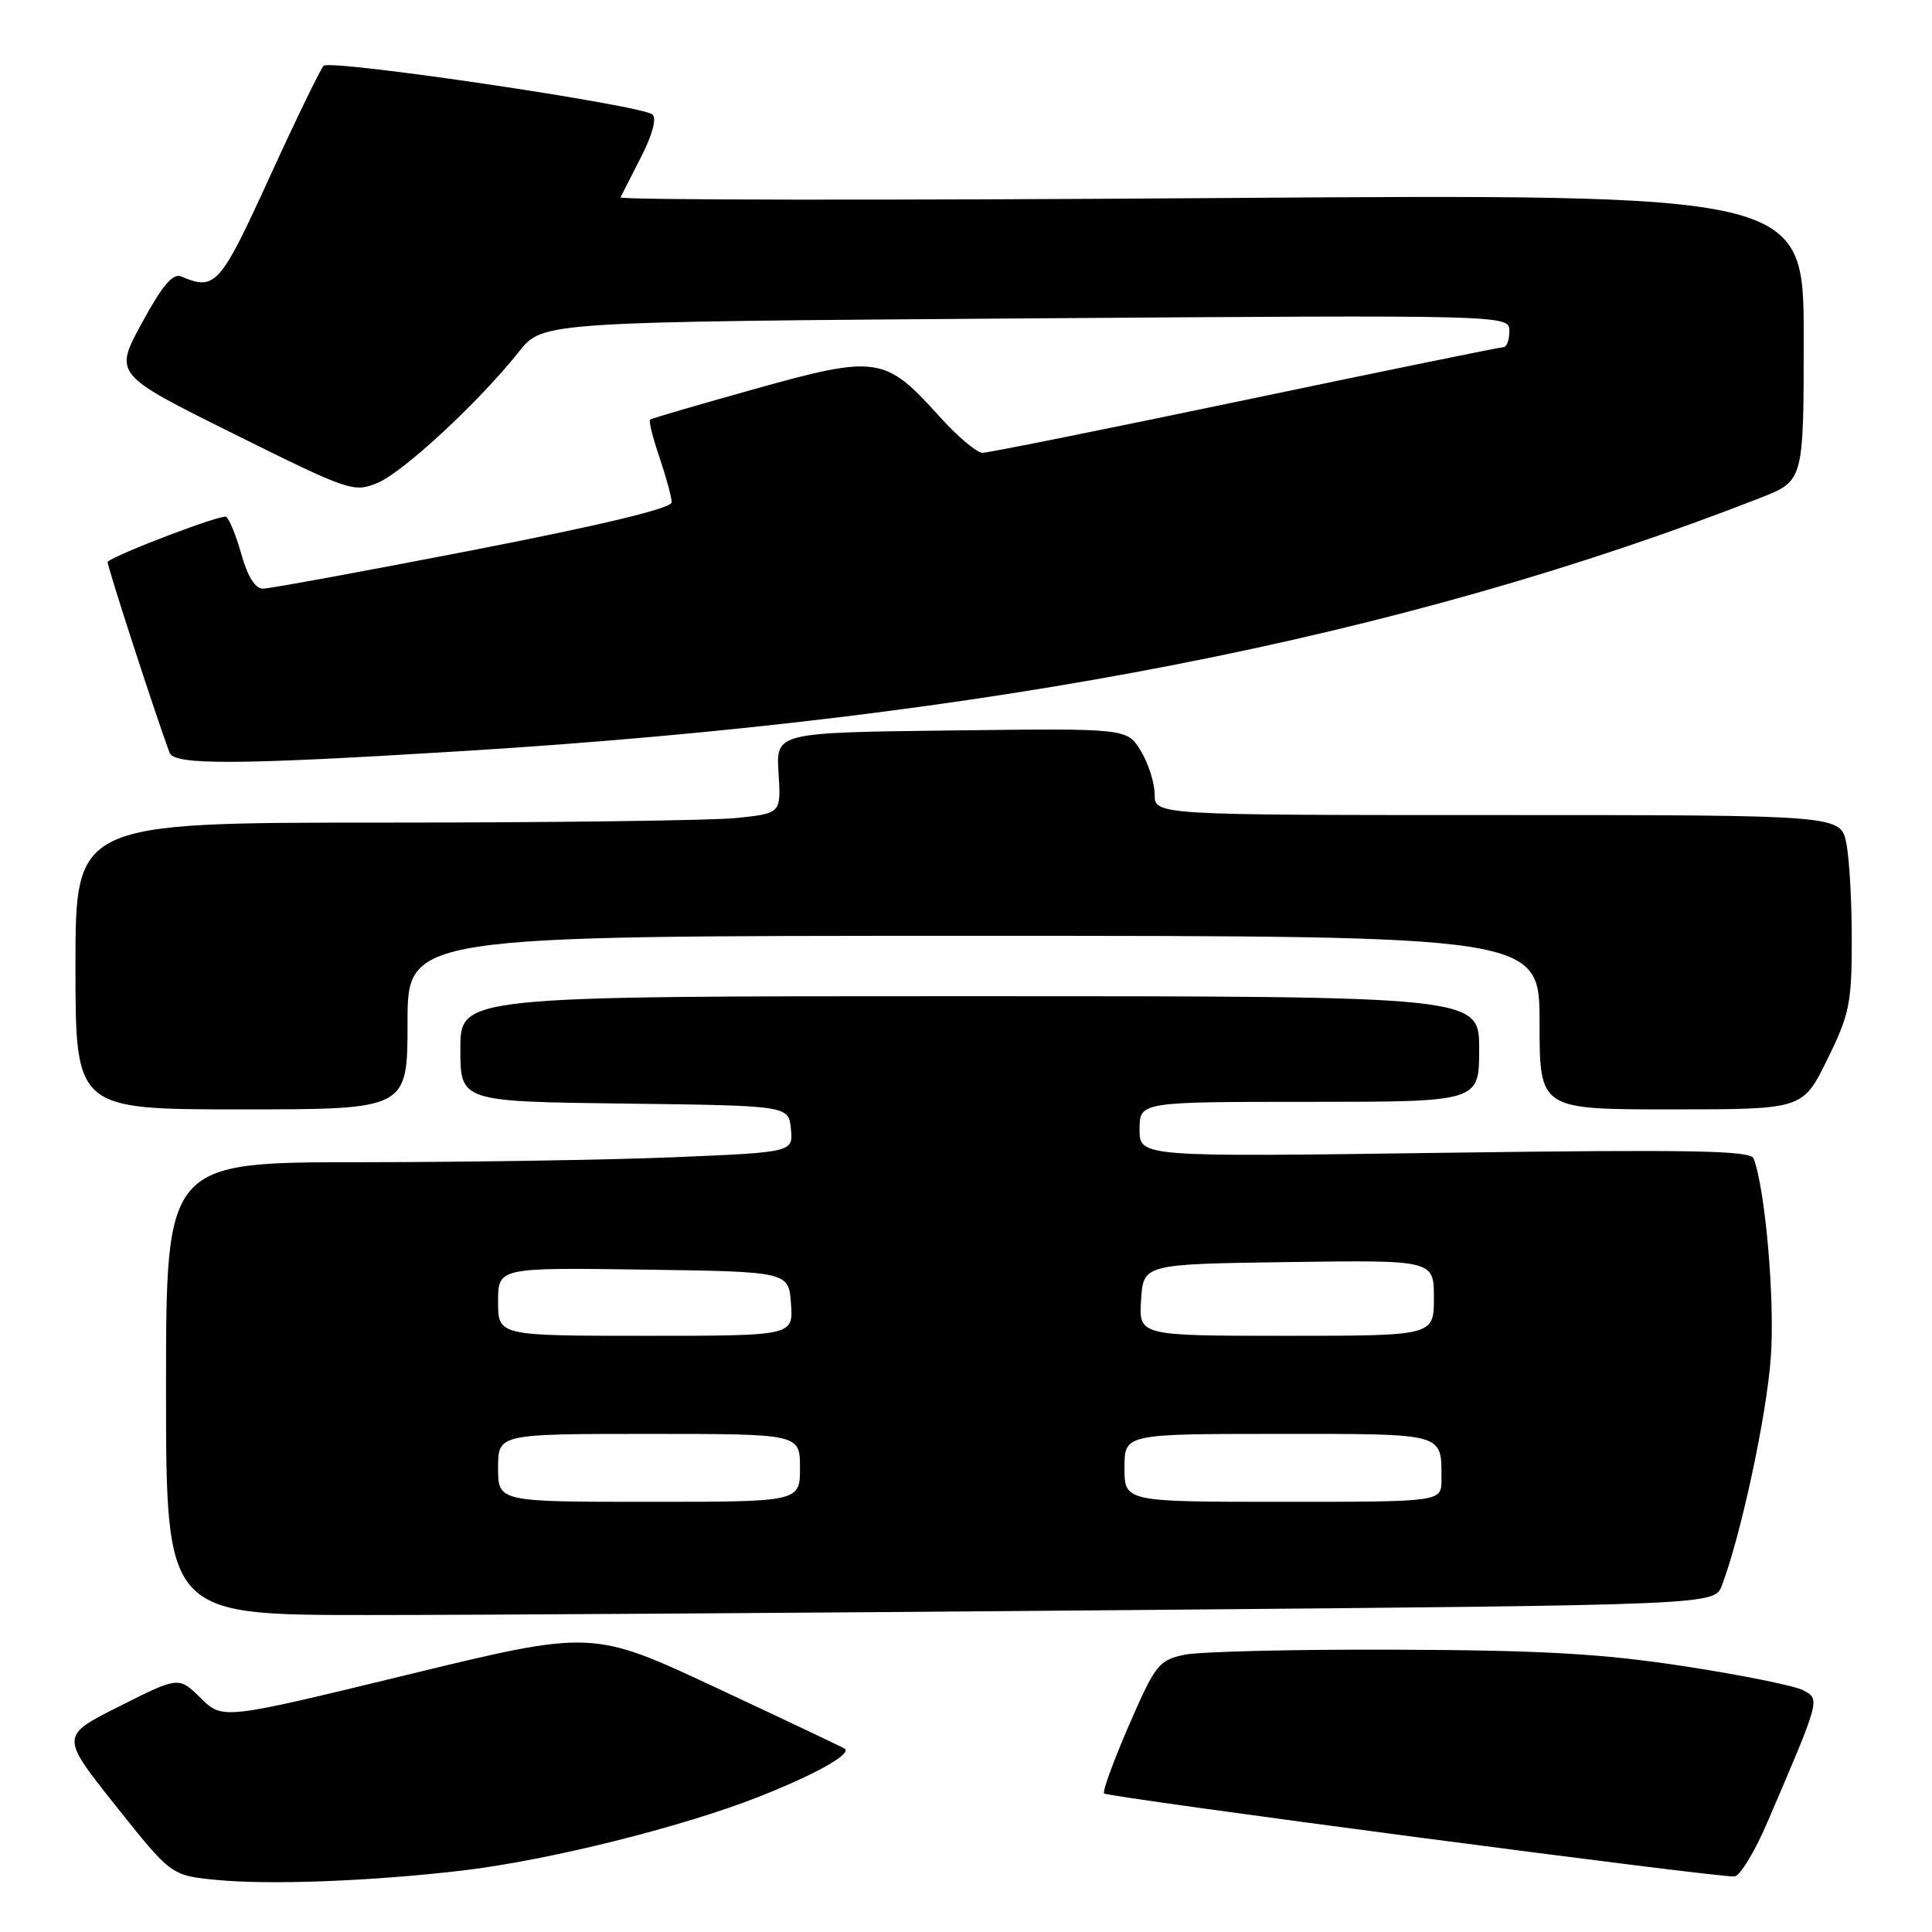 <?xml version="1.0" encoding="UTF-8" standalone="no"?>
<!DOCTYPE svg PUBLIC "-//W3C//DTD SVG 1.1//EN" "http://www.w3.org/Graphics/SVG/1.1/DTD/svg11.dtd" >
<svg xmlns="http://www.w3.org/2000/svg" xmlns:xlink="http://www.w3.org/1999/xlink" version="1.1" viewBox="0 0 256 256">
 <g >
 <path fill="currentColor"
d=" M 61.31 247.85 C 72.59 246.52 90.27 242.13 100.50 238.10 C 108.00 235.15 112.90 232.41 111.93 231.71 C 111.69 231.54 104.08 227.93 95.00 223.68 C 78.50 215.96 78.50 215.96 54.00 221.91 C 29.50 227.87 29.50 227.87 26.59 225.00 C 23.68 222.14 23.68 222.14 15.83 226.09 C 7.98 230.03 7.98 230.03 15.33 239.27 C 22.68 248.50 22.68 248.50 28.59 249.09 C 35.64 249.79 49.16 249.28 61.31 247.85 Z  M 234.17 241.50 C 241.23 225.06 241.20 225.18 238.94 223.97 C 237.84 223.38 230.76 221.95 223.22 220.79 C 212.29 219.12 204.53 218.67 185.00 218.59 C 171.53 218.54 158.88 218.84 156.91 219.27 C 153.55 219.98 153.08 220.58 149.59 228.61 C 147.54 233.34 146.06 237.40 146.30 237.64 C 146.83 238.16 227.93 248.85 229.83 248.64 C 230.57 248.57 232.52 245.35 234.17 241.50 Z  M 151.34 213.33 C 227.18 212.67 227.18 212.67 228.16 210.08 C 230.68 203.45 234.07 187.67 234.64 179.91 C 235.20 172.35 233.92 157.57 232.36 153.50 C 231.96 152.45 224.13 152.30 191.43 152.75 C 151.00 153.31 151.00 153.31 151.00 149.65 C 151.00 146.00 151.00 146.00 173.50 146.00 C 196.00 146.00 196.00 146.00 196.00 139.00 C 196.00 132.00 196.00 132.00 128.50 132.00 C 61.00 132.00 61.00 132.00 61.00 138.98 C 61.00 145.96 61.00 145.96 82.75 146.23 C 104.50 146.50 104.50 146.50 104.80 149.59 C 105.10 152.68 105.10 152.68 89.30 153.34 C 80.61 153.70 61.91 153.99 47.75 154.00 C 22.00 154.00 22.00 154.00 22.00 184.00 C 22.00 214.00 22.00 214.00 48.75 214.00 C 63.46 214.00 109.63 213.70 151.34 213.33 Z  M 54.00 135.50 C 54.00 124.00 54.00 124.00 129.00 124.00 C 204.00 124.00 204.00 124.00 204.00 135.50 C 204.00 147.00 204.00 147.00 221.44 147.00 C 238.87 147.00 238.87 147.00 242.11 140.42 C 245.05 134.46 245.36 132.97 245.37 124.67 C 245.38 119.63 245.06 113.81 244.65 111.75 C 243.91 108.00 243.91 108.00 198.45 108.00 C 153.00 108.00 153.00 108.00 153.00 105.25 C 152.99 103.74 152.17 101.15 151.16 99.50 C 149.34 96.50 149.34 96.50 126.08 96.79 C 102.82 97.07 102.82 97.07 103.16 102.42 C 103.50 107.77 103.50 107.77 97.60 108.39 C 94.36 108.72 73.32 109.00 50.85 109.00 C 10.00 109.00 10.00 109.00 10.00 128.00 C 10.00 147.00 10.00 147.00 32.00 147.00 C 54.00 147.00 54.00 147.00 54.00 135.50 Z  M 61.50 99.51 C 131.04 95.21 185.78 84.52 233.25 65.97 C 239.00 63.72 239.00 63.72 239.00 44.71 C 239.00 25.69 239.00 25.69 160.45 26.25 C 117.25 26.56 82.04 26.51 82.22 26.15 C 82.40 25.79 83.64 23.36 84.97 20.75 C 86.46 17.84 87.03 15.68 86.45 15.17 C 85.02 13.93 43.78 7.82 42.88 8.72 C 42.46 9.15 39.23 15.80 35.71 23.50 C 29.15 37.86 28.53 38.55 24.00 36.63 C 22.91 36.17 21.50 37.83 18.80 42.80 C 15.10 49.60 15.10 49.60 30.94 57.47 C 46.28 65.09 46.87 65.29 50.02 63.99 C 53.43 62.58 63.49 53.24 68.79 46.57 C 71.91 42.65 71.91 42.65 135.96 42.19 C 200.00 41.73 200.00 41.73 200.00 43.87 C 200.00 45.04 199.65 46.00 199.22 46.00 C 198.79 46.00 183.39 49.15 165.00 53.00 C 146.61 56.85 130.94 60.00 130.19 60.00 C 129.43 60.00 126.84 57.81 124.43 55.13 C 117.30 47.20 116.17 47.03 100.16 51.50 C 92.65 53.60 86.34 55.44 86.14 55.60 C 85.94 55.76 86.50 58.02 87.39 60.62 C 88.27 63.23 89.00 65.90 89.00 66.56 C 89.00 67.35 79.76 69.57 62.70 72.89 C 48.24 75.70 35.70 78.00 34.83 78.00 C 33.82 78.00 32.81 76.39 31.99 73.47 C 31.30 70.99 30.38 68.74 29.96 68.48 C 29.38 68.11 15.43 73.41 14.26 74.44 C 14.07 74.61 20.57 94.64 22.47 99.75 C 23.09 101.41 31.55 101.36 61.50 99.51 Z  M 66.00 194.50 C 66.00 190.00 66.00 190.00 86.00 190.00 C 106.00 190.00 106.00 190.00 106.00 194.50 C 106.00 199.00 106.00 199.00 86.00 199.00 C 66.00 199.00 66.00 199.00 66.00 194.50 Z  M 149.00 194.50 C 149.00 190.00 149.00 190.00 169.39 190.00 C 191.71 190.00 191.00 189.80 191.00 196.08 C 191.00 199.00 191.00 199.00 170.00 199.00 C 149.00 199.00 149.00 199.00 149.00 194.50 Z  M 66.00 172.48 C 66.00 167.96 66.00 167.96 85.25 168.23 C 104.50 168.50 104.50 168.50 104.81 172.75 C 105.11 177.00 105.11 177.00 85.56 177.00 C 66.00 177.00 66.00 177.00 66.00 172.48 Z  M 151.20 172.25 C 151.50 167.50 151.50 167.50 170.75 167.23 C 190.00 166.96 190.00 166.96 190.00 171.98 C 190.00 177.00 190.00 177.00 170.45 177.00 C 150.89 177.00 150.89 177.00 151.20 172.25 Z "/>
</g>
</svg>